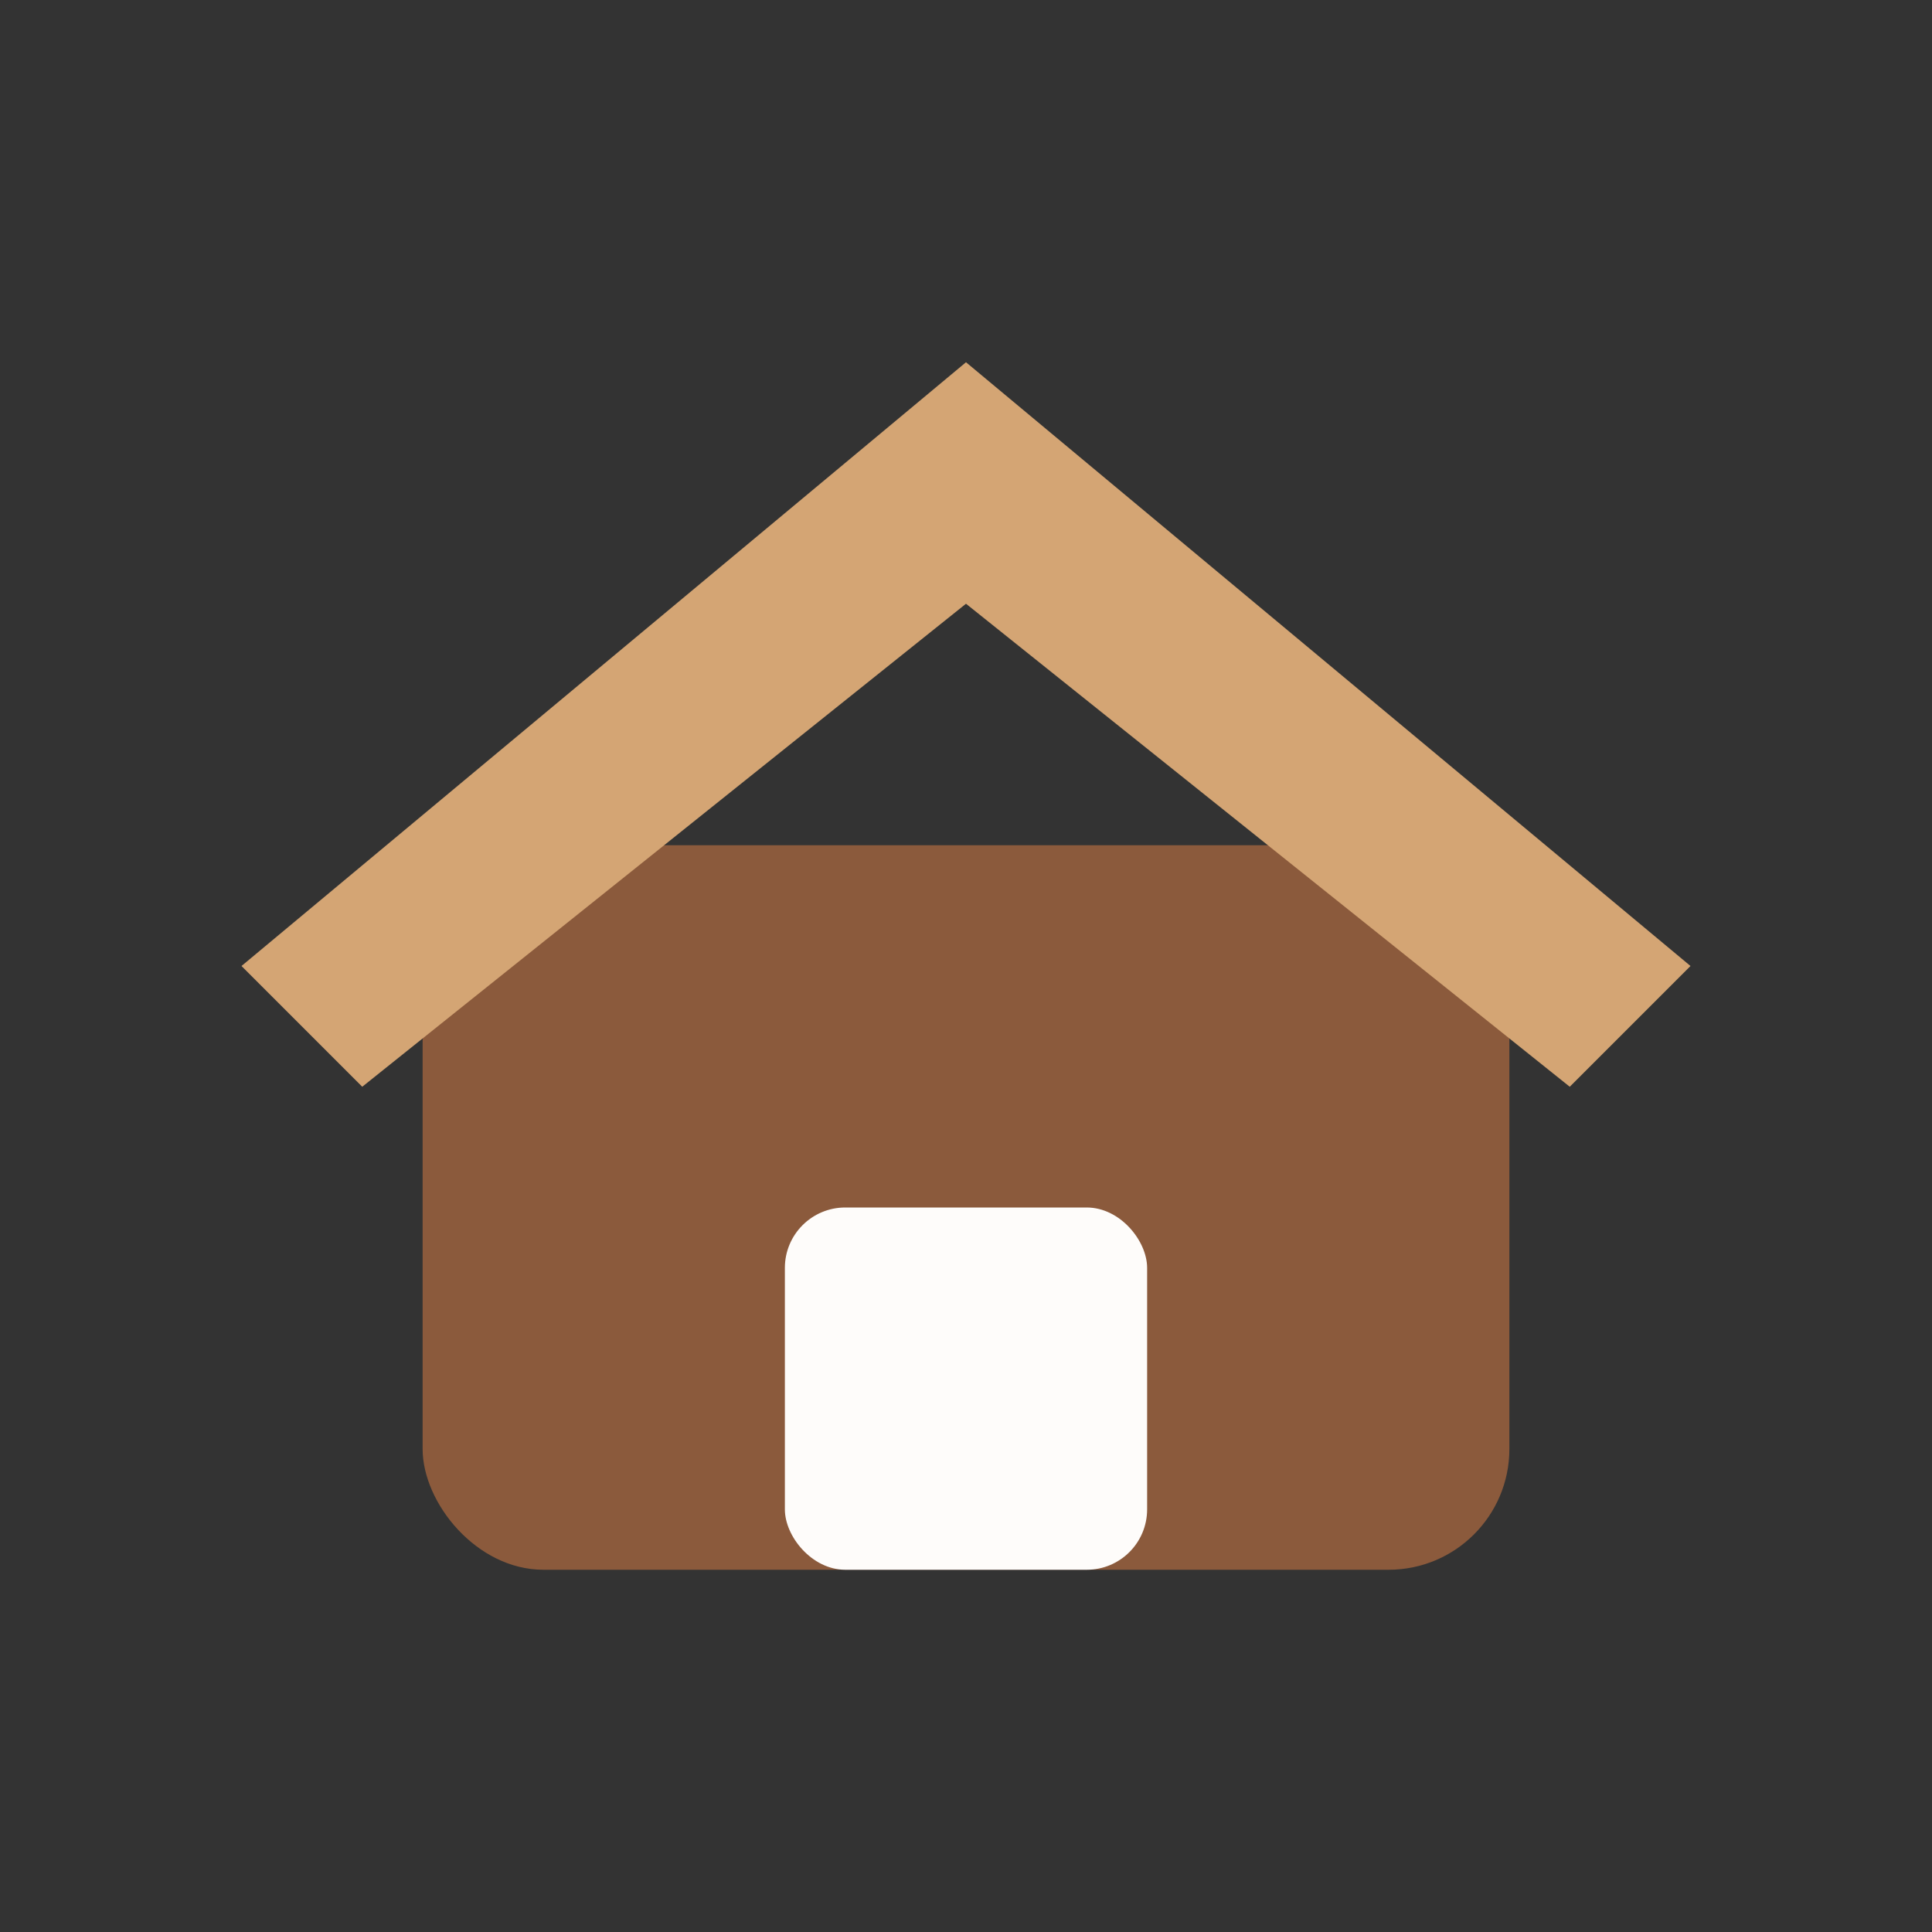 <svg xmlns="http://www.w3.org/2000/svg" viewBox="0 0 32 32">
  <rect x="0" y="0" width="32" height="32" fill="#333333" stroke="none"/>
  <rect x="7" y="14" width="18" height="12" rx="2" fill="#8B5A3C"/>
  <polygon points="16,6 4,16 6,18 16,10 26,18 28,16" fill="#D4A574"/>
  <rect x="13" y="20" width="6" height="6" rx="1" fill="#FEFCFA"/>
</svg> 